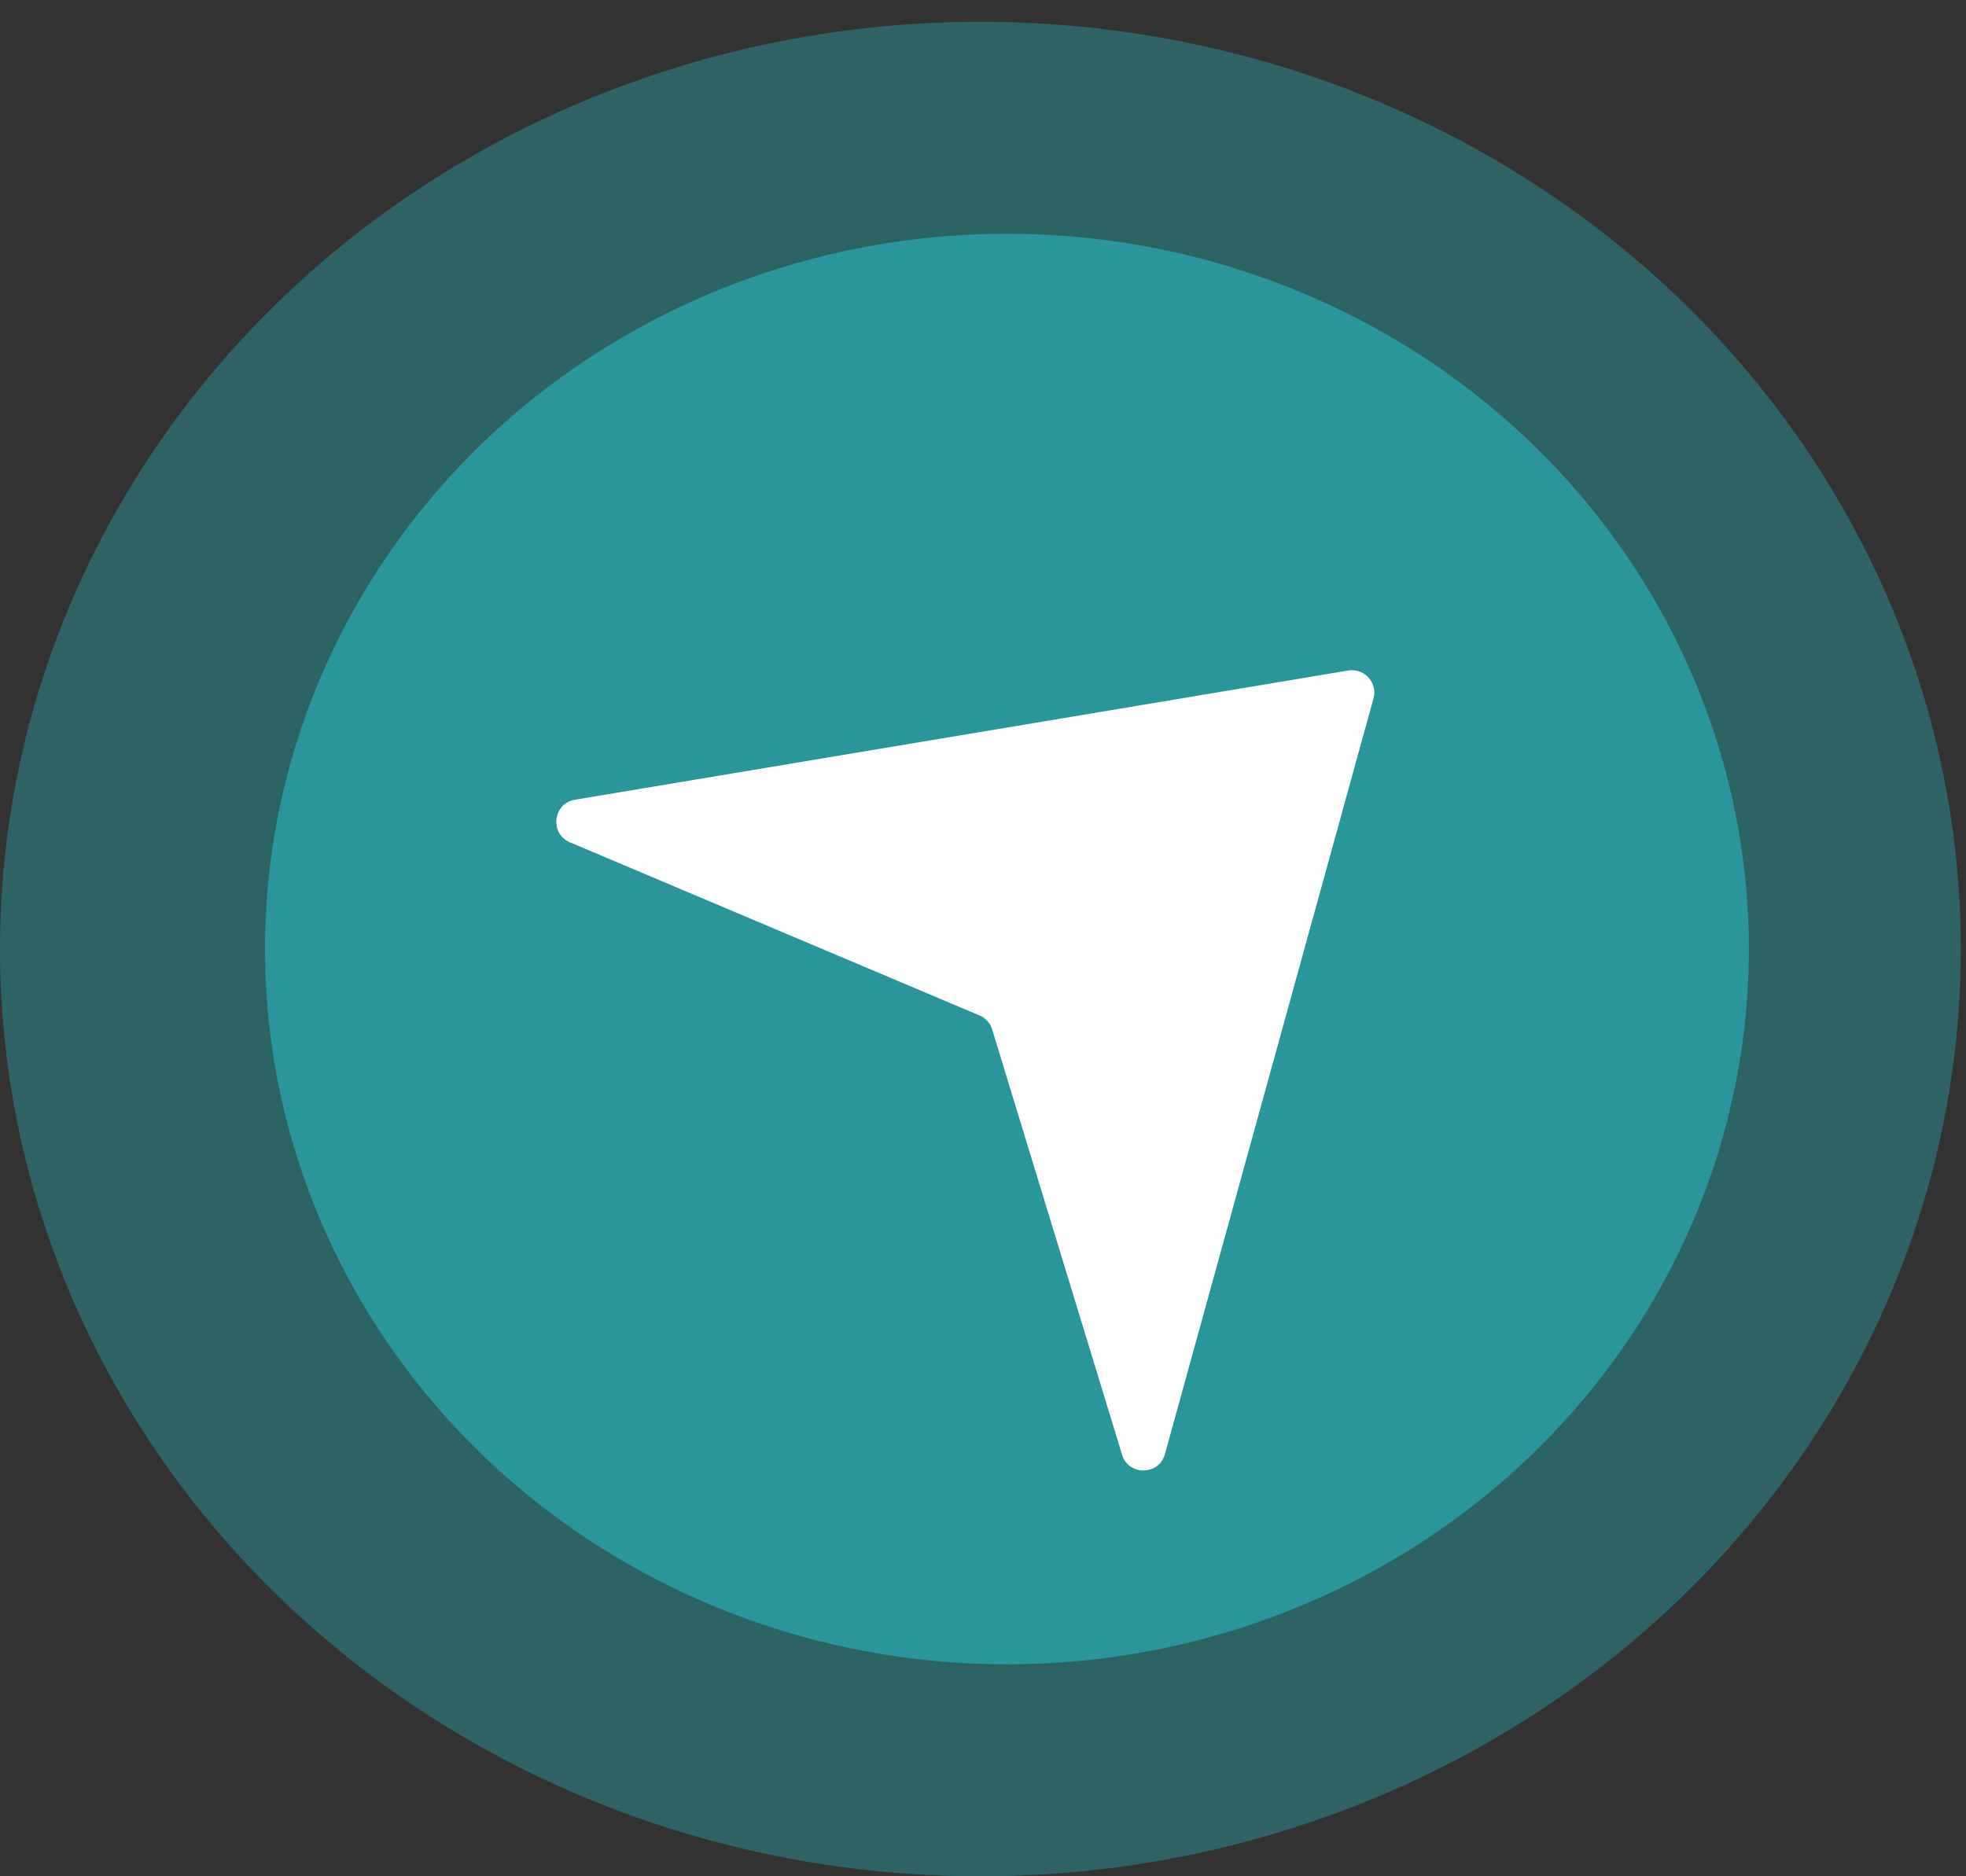 <svg xmlns="http://www.w3.org/2000/svg" width="88" height="84" fill="none"><rect width="100%" height="100%" fill="#333333" stroke="none"/><ellipse cx="43.884" cy="42.488" fill="#2A959B" fill-opacity=".5" rx="43.884" ry="41.512"/><ellipse cx="45.071" cy="42.488" fill="#2A959B" rx="33.209" ry="32.023"/><path fill="#fff" d="M60.348 30.02a1 1 0 0 1 1.13 1.252l-9.334 33.826c-.267.965-1.628.983-1.92.026L44.411 46.09a1 1 0 0 0-.567-.629l-18.331-7.75c-.922-.39-.763-1.743.224-1.908l34.61-5.784Z"/></svg>